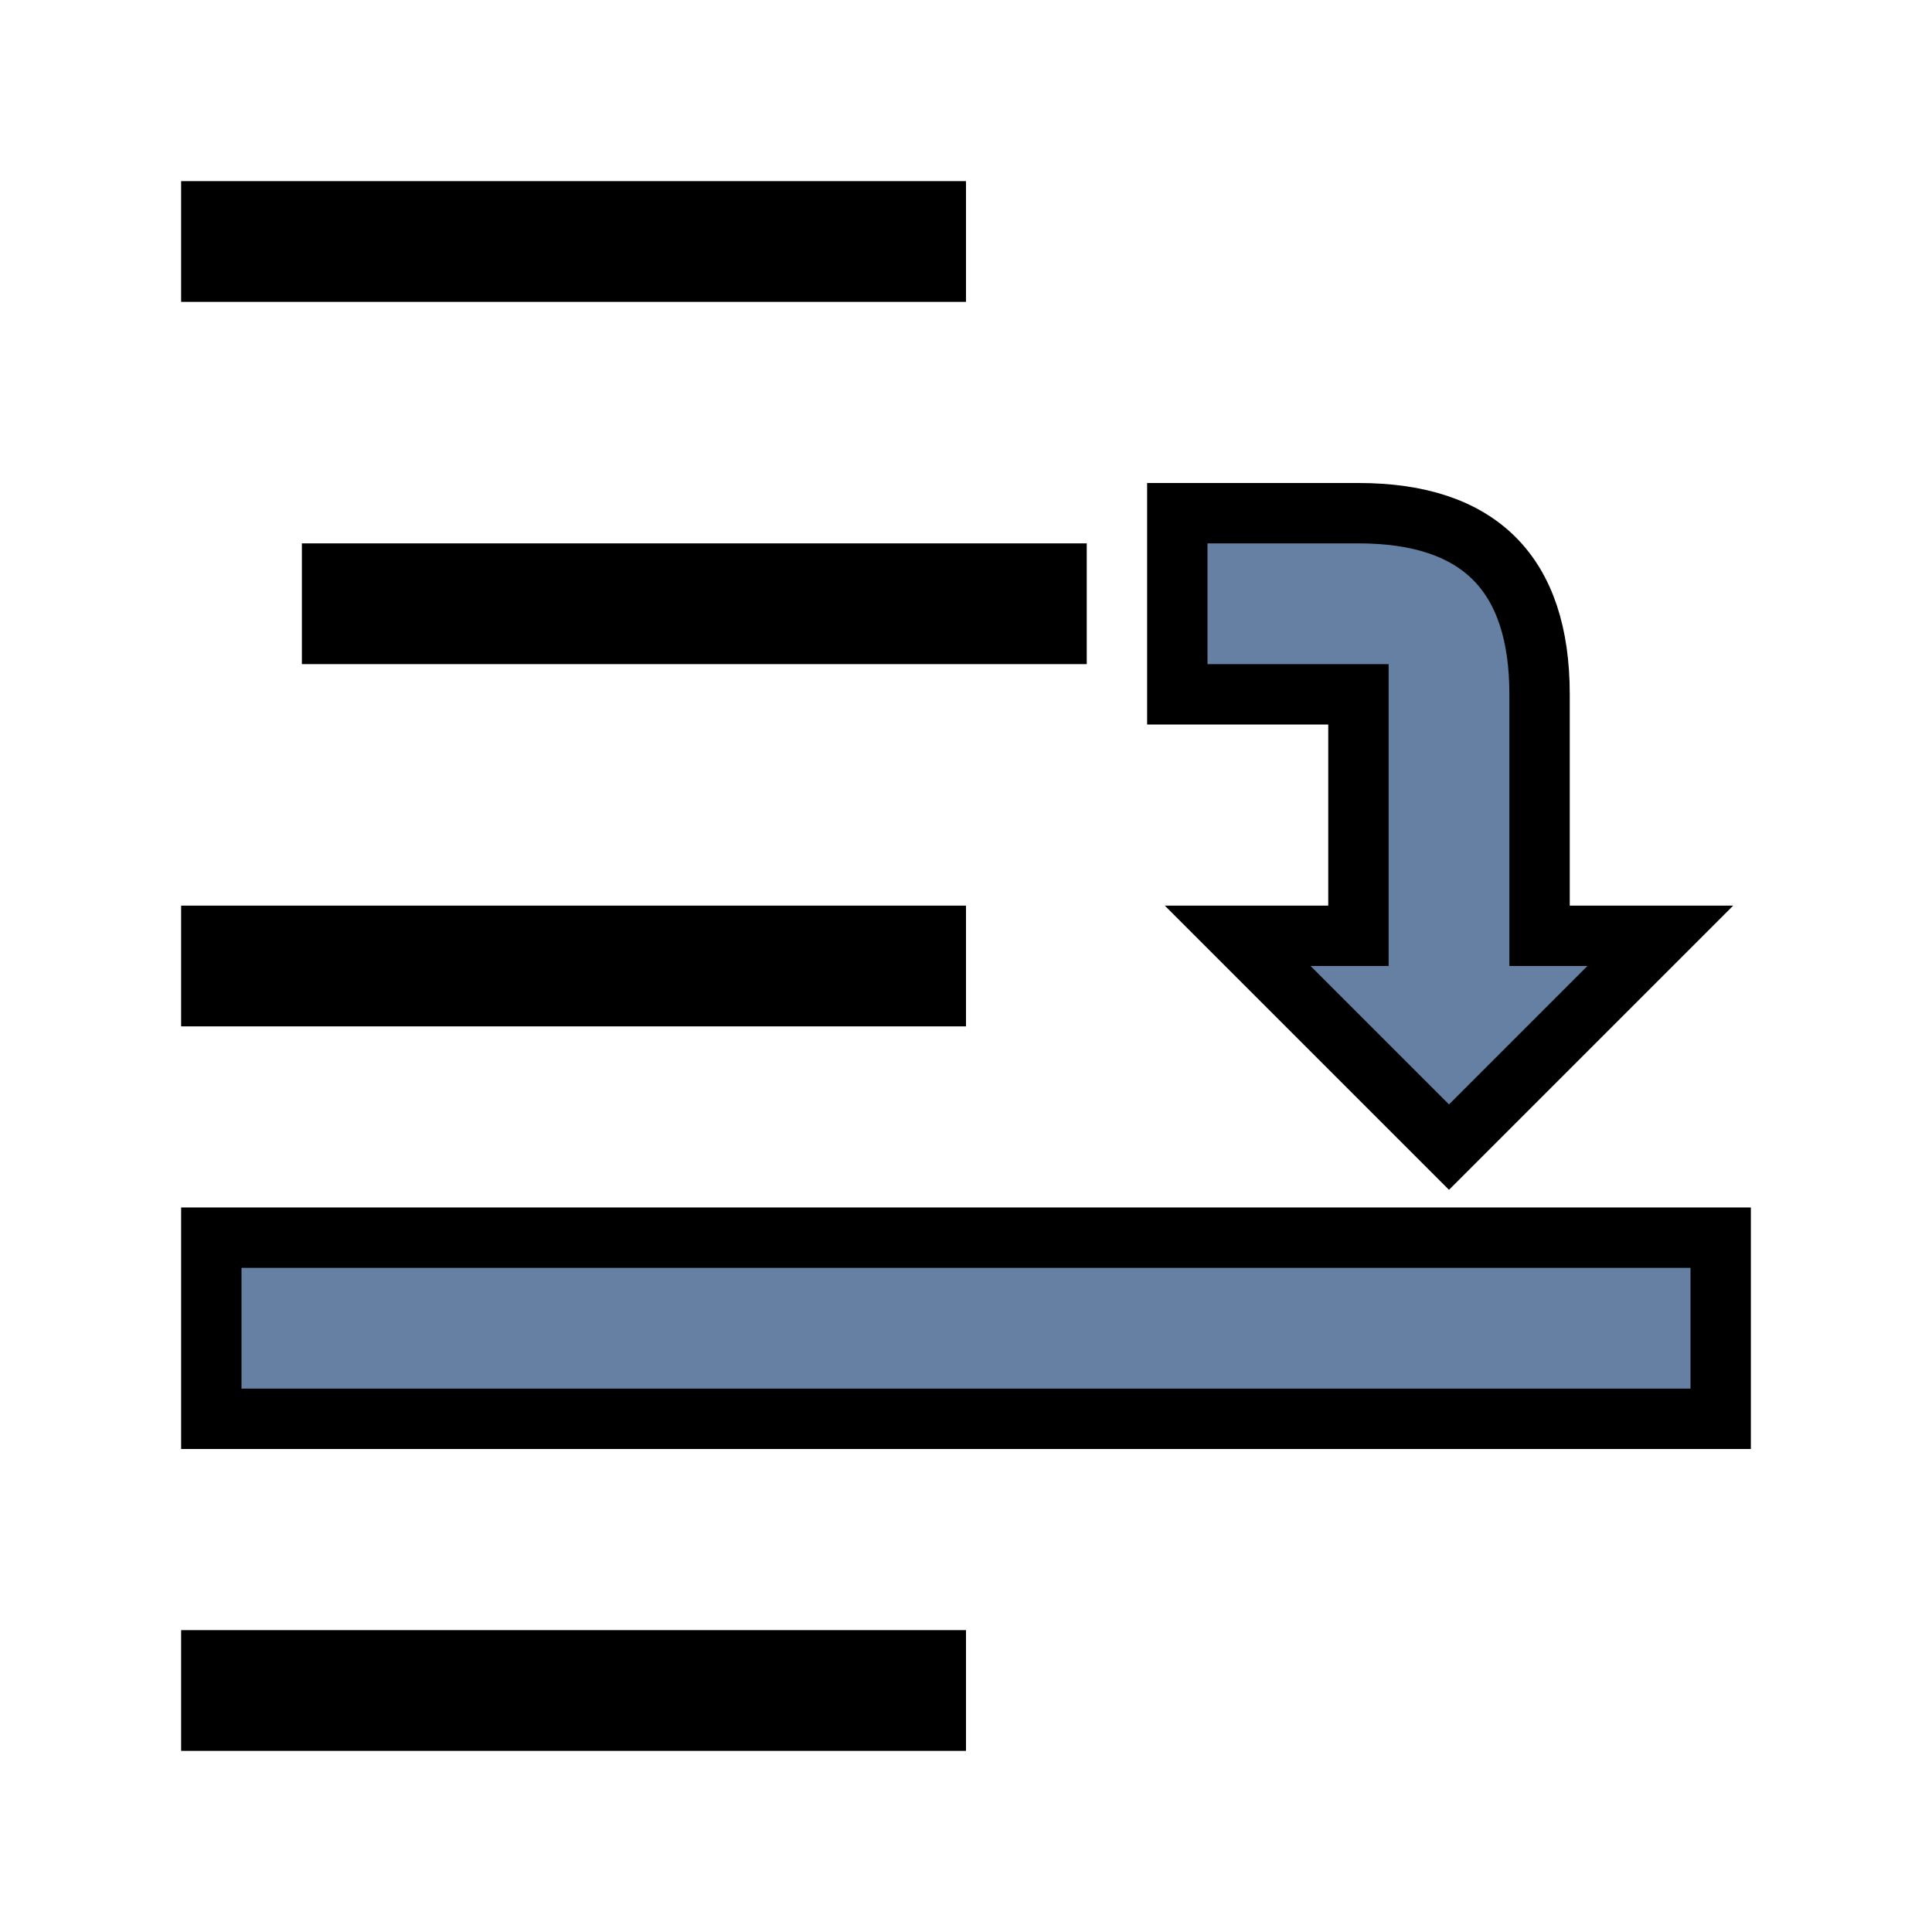 <?xml version="1.0" encoding="utf-8" standalone="no"?>
<svg xmlns:dc="http://purl.org/dc/elements/1.1/" xmlns:cc="http://creativecommons.org/ns#" xmlns:rdf="http://www.w3.org/1999/02/22-rdf-syntax-ns#" xmlns:svg="http://www.w3.org/2000/svg" xmlns="http://www.w3.org/2000/svg" xmlns:sodipodi="http://sodipodi.sourceforge.net/DTD/sodipodi-0.dtd" xmlns:inkscape="http://www.inkscape.org/namespaces/inkscape" version="1.1" id="svg2" viewBox="0 0 256 256" height="256" width="256" inkscape:version="0.91 r13725" sodipodi:docname="down_b.svg" inkscape:export-filename="D:\Recources\icons\up32.png" inkscape:export-xdpi="11.25" inkscape:export-ydpi="11.25">
  <sodipodi:namedview pagecolor="#ffffff" bordercolor="#666666" borderopacity="1" objecttolerance="10" gridtolerance="10" guidetolerance="10" inkscape:pageopacity="0" inkscape:pageshadow="2" inkscape:window-width="1920" inkscape:window-height="1176" id="namedview4158" showgrid="true" inkscape:zoom="3.7226562" inkscape:cx="146.26473" inkscape:cy="132.76368" inkscape:window-x="-4" inkscape:window-y="-4" inkscape:window-maximized="1" inkscape:current-layer="svg2" inkscape:snap-grids="true" inkscape:snap-midpoints="true" inkscape:object-nodes="true">
    <inkscape:grid type="xygrid" id="grid4162" />
  </sodipodi:namedview>
  <defs id="defs4" />
  <g id="g4227">
    <path sodipodi:nodetypes="cc" inkscape:connector-curvature="0" id="path4137" d="m 24,32 104,0" style="fill:none;fill-rule:evenodd;stroke:#000000;stroke-width:16;stroke-linecap:butt;stroke-linejoin:miter;stroke-miterlimit:4;stroke-dasharray:none;stroke-opacity:1" />
    <path sodipodi:nodetypes="cc" inkscape:connector-curvature="0" id="path4137-9" d="m 40,80 104,0" style="fill:none;fill-rule:evenodd;stroke:#000000;stroke-width:16;stroke-linecap:butt;stroke-linejoin:miter;stroke-miterlimit:4;stroke-dasharray:none;stroke-opacity:1" />
    <path sodipodi:nodetypes="cc" inkscape:connector-curvature="0" id="path4137-0" d="m 24,128 104,0" style="fill:none;fill-rule:evenodd;stroke:#000000;stroke-width:16;stroke-linecap:butt;stroke-linejoin:miter;stroke-miterlimit:4;stroke-dasharray:none;stroke-opacity:1" />
    <path sodipodi:nodetypes="cc" inkscape:connector-curvature="0" id="path4137-07" d="m 24,224 104,0" style="fill:none;fill-rule:evenodd;stroke:#000000;stroke-width:16;stroke-linecap:butt;stroke-linejoin:miter;stroke-miterlimit:4;stroke-dasharray:none;stroke-opacity:1" />
    <path sodipodi:nodetypes="ccccc" inkscape:connector-curvature="0" id="path4166" d="M 28,187.999 228,188 l 0,-24 -200,-8.6e-4 z" style="fill:#6580A2;fill-rule:evenodd;stroke:#000000;stroke-width:8;stroke-linecap:butt;stroke-linejoin:miter;stroke-miterlimit:4;stroke-dasharray:none;stroke-opacity:1" />
    <path sodipodi:nodetypes="cccccccccccc" inkscape:connector-curvature="0" id="path4176-2" d="m 164,124 16,0 0,-32 -24,0 0,-24 24,0 c 16,0 24,8 24,24 l 0,24 0,8 16,0 -28,28 z" style="fill:#6580A2;fill-opacity:1;fill-rule:evenodd;stroke:#000000;stroke-width:8;stroke-linecap:butt;stroke-linejoin:miter;stroke-miterlimit:4;stroke-dasharray:none;stroke-opacity:1" />
  </g>
</svg>
